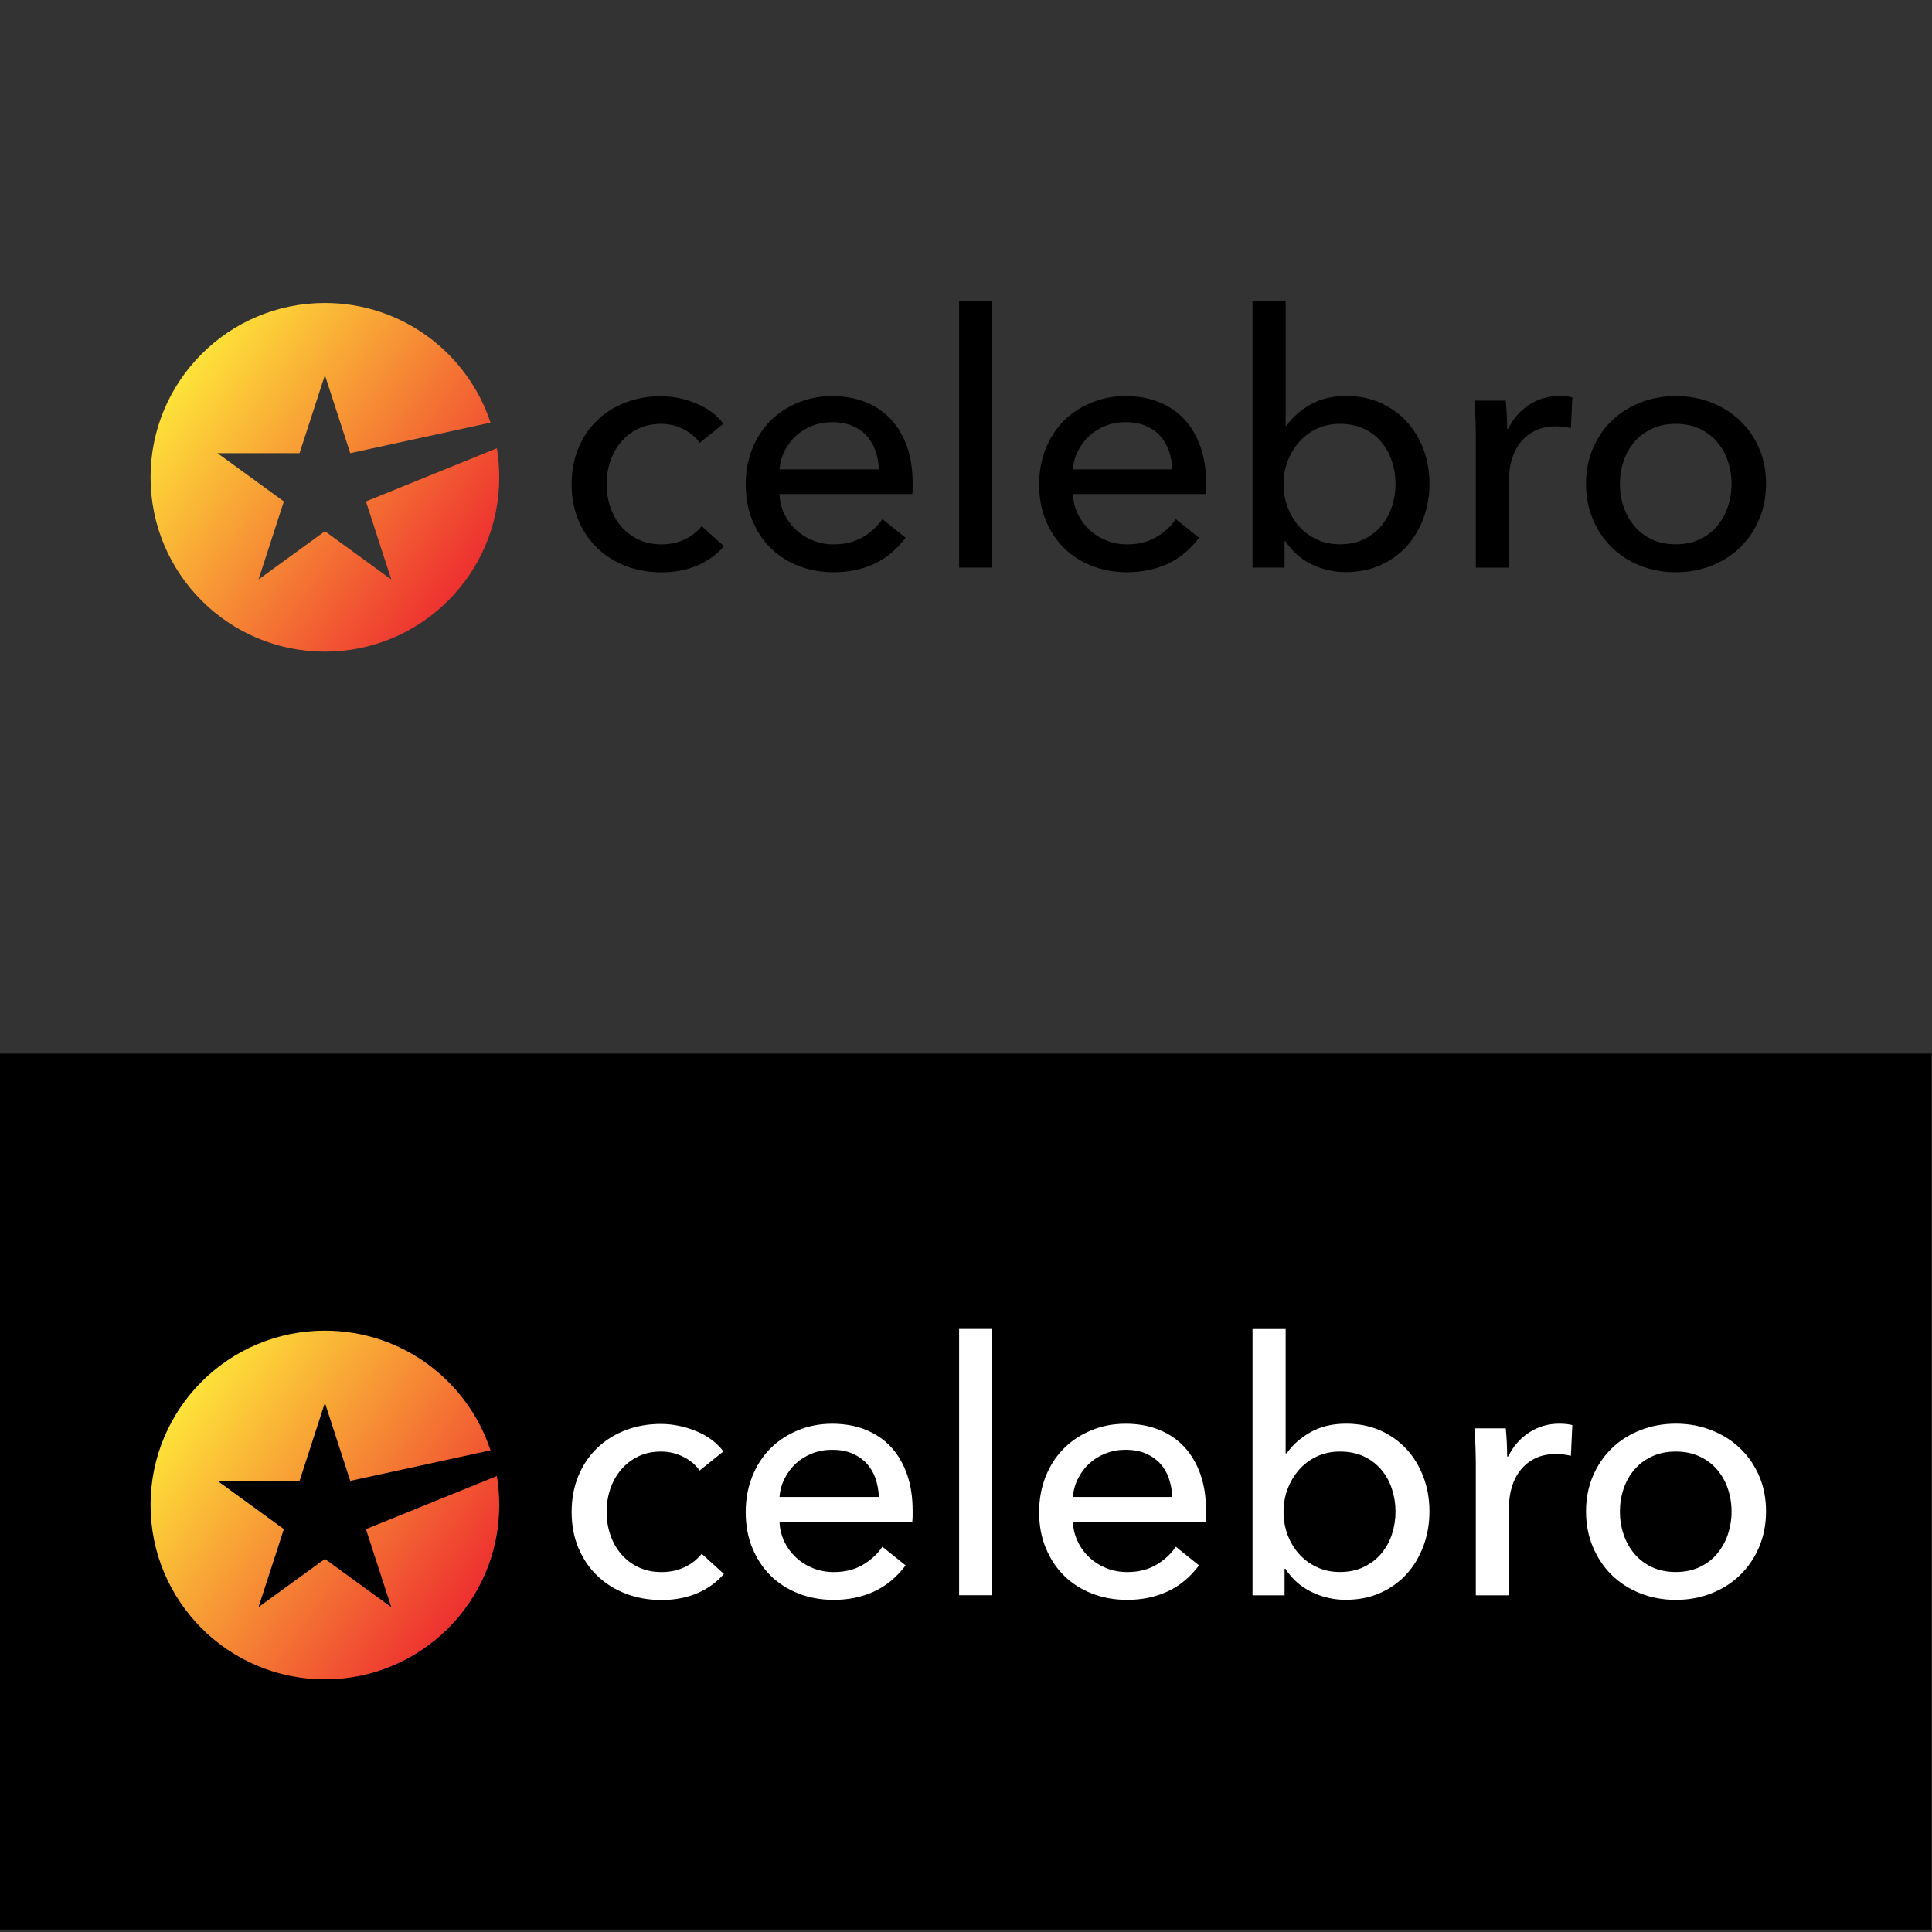 <?xml version="1.0" encoding="utf-8"?>
<!-- Generator: Adobe Illustrator 23.0.4, SVG Export Plug-In . SVG Version: 6.00 Build 0)  -->
<svg version="1.1" id="Layer_1" xmlns="http://www.w3.org/2000/svg" xmlns:xlink="http://www.w3.org/1999/xlink" x="0px" y="0px"
	 viewBox="0 0 2834.6 2834.6" style="enable-background:new 0 0 2834.6 2834.6;" xml:space="preserve">
<rect x="0" y="0" width="2834.6" height="2834.6" fill="#333333" stroke="none"/>
<style type="text/css">
	.st0{fill:url(#SVGID_1_);}
	.st1{fill:url(#SVGID_2_);}
	.st2{fill:#FFFFFF;}
</style>
<rect x="-0.9" y="1545.8" width="2834.9" height="1285.2"/>
<linearGradient id="SVGID_1_" gradientUnits="userSpaceOnUse" x1="195.885" y1="2333.25" x2="680.053" y2="1985.559" gradientTransform="matrix(1 0 0 -1 0 2831.89)">
	<stop  offset="0.139" style="stop-color:#FEE539"/>
	<stop  offset="1" style="stop-color:#EE3230"/>
</linearGradient>
<path class="st0" d="M732.5,700.3c0,141.3-114.5,255.8-255.8,255.8S220.9,841.6,220.9,700.3s114.5-255.8,255.8-255.8
	c113.3,0,209.4,73.6,243,175.6l-205.8,44.8l-37.2-114.5l-37.2,114.5H319.1l97.4,70.8l-37.2,114.5l97.4-70.8l97.4,70.8l-37.2-114.5
	L729,657.7C731.3,671.6,732.5,685.8,732.5,700.3z"/>
<g>
	<path d="M1026.4,649.8c-5.2-7.9-12.9-14.6-23.2-19.9c-10.3-5.3-21.4-8-33.1-8c-12.8,0-24,2.4-33.8,7.2
		c-9.8,4.8-18.2,11.3-25.1,19.4c-6.9,8.1-12.1,17.5-15.8,28.2c-3.6,10.7-5.4,21.9-5.4,33.6c0,11.7,1.8,22.9,5.4,33.6
		c3.6,10.7,8.9,20.1,15.8,28.2c6.9,8.1,15.3,14.6,25.3,19.4c10,4.8,21.4,7.2,34.1,7.2c12.4,0,23.7-2.4,33.8-7.2
		c10.2-4.8,18.5-11.4,25.1-19.6l32.6,29.5c-10.3,12.1-23.2,21.4-38.8,28.2c-15.5,6.7-33.1,10.1-52.7,10.1c-19,0-36.4-3.1-52.5-9.3
		s-29.9-14.9-41.6-26.1c-11.7-11.2-20.9-24.7-27.7-40.6c-6.7-15.8-10.1-33.6-10.1-53.2c0-19.3,3.3-36.9,9.8-52.7
		c6.5-15.8,15.7-29.5,27.4-40.8c11.7-11.4,25.6-20.2,41.6-26.3c16-6.2,33.3-9.3,51.9-9.3c17.2,0,34.4,3.4,51.4,10.3
		c17.1,6.9,30.6,16.9,40.6,30L1026.4,649.8z"/>
	<path d="M1339,708.2c0,2.8,0,5.5,0,8.3s-0.2,5.5-0.5,8.3h-194.8c0.3,10.3,2.7,19.9,7,29c4.3,9.1,10.1,16.9,17.3,23.6
		c7.2,6.7,15.6,11.9,25.1,15.7c9.5,3.8,19.6,5.6,30.2,5.6c16.5,0,30.8-3.6,42.9-10.8c12.1-7.2,21.5-16,28.4-26.3l34.1,27.4
		c-13.1,17.4-28.5,30.1-46.2,38.3c-17.8,8.2-37.5,12.3-59.2,12.3c-18.6,0-35.8-3.1-51.7-9.3c-15.8-6.2-29.5-14.9-40.8-26.1
		c-11.4-11.2-20.3-24.7-26.9-40.6c-6.6-15.8-9.8-33.4-9.8-52.7c0-18.9,3.2-36.4,9.6-52.4c6.4-16,15.3-29.7,26.7-41.1
		s24.9-20.2,40.4-26.6c15.5-6.4,32.3-9.6,50.2-9.6c17.9,0,34.3,2.9,48.9,8.8c14.7,5.9,27.1,14.3,37.3,25.3
		c10.2,11,18,24.4,23.6,40.1C1336.2,670.9,1339,688.6,1339,708.2z M1289.4,688.6c-0.3-9.6-2-18.7-4.9-27.1
		c-2.9-8.4-7.2-15.8-12.9-22c-5.7-6.2-12.8-11.1-21.2-14.7c-8.4-3.6-18.3-5.4-29.7-5.4c-10.3,0-20.1,1.8-29.2,5.4
		s-17.1,8.5-23.8,14.7s-12.2,13.5-16.5,22c-4.3,8.4-6.8,17.5-7.5,27.1H1289.4z"/>
	<path d="M1455.8,832.8h-48.6V442.1h48.6V832.8z"/>
	<path d="M1769.5,708.2c0,2.8,0,5.5,0,8.3s-0.2,5.5-0.5,8.3h-194.8c0.3,10.3,2.7,19.9,7,29c4.3,9.1,10.1,16.9,17.3,23.6
		c7.2,6.7,15.6,11.9,25.1,15.7c9.5,3.8,19.6,5.6,30.2,5.6c16.5,0,30.8-3.6,42.9-10.8c12.1-7.2,21.5-16,28.4-26.3l34.1,27.4
		c-13.1,17.4-28.5,30.1-46.2,38.3c-17.8,8.2-37.5,12.3-59.2,12.3c-18.6,0-35.8-3.1-51.7-9.3c-15.8-6.2-29.5-14.9-40.8-26.1
		c-11.4-11.2-20.3-24.7-26.9-40.6c-6.6-15.8-9.8-33.4-9.8-52.7c0-18.9,3.2-36.4,9.6-52.4c6.4-16,15.3-29.7,26.7-41.1
		s24.9-20.2,40.4-26.6c15.5-6.4,32.3-9.6,50.2-9.6c17.9,0,34.3,2.9,48.9,8.8c14.7,5.9,27.1,14.3,37.3,25.3
		c10.2,11,18,24.4,23.6,40.1C1766.7,670.9,1769.5,688.6,1769.5,708.2z M1719.9,688.6c-0.3-9.6-2-18.7-4.9-27.1
		c-2.9-8.4-7.2-15.8-12.9-22c-5.7-6.2-12.8-11.1-21.2-14.7c-8.4-3.6-18.3-5.4-29.7-5.4c-10.3,0-20.1,1.8-29.2,5.4
		s-17.1,8.5-23.8,14.7s-12.2,13.5-16.5,22c-4.3,8.4-6.8,17.5-7.5,27.1H1719.9z"/>
	<path d="M1884.7,794v38.8h-47V442.1h48.6v182.4h1.6c8.2-12.1,19.8-22.3,34.5-30.8c14.8-8.4,32.3-12.7,52.6-12.7
		c18.2,0,34.8,3.3,49.8,9.8c14.9,6.6,27.8,15.7,38.7,27.4c10.8,11.7,19.1,25.4,25,41.1c5.9,15.7,8.8,32.5,8.8,50.4
		c0,17.9-2.9,34.8-8.8,50.6c-5.9,15.8-14.1,29.6-24.7,41.3c-10.7,11.7-23.5,20.9-38.7,27.7s-32.1,10.1-51,10.1
		c-17.5,0-34.2-3.9-50-11.6s-28.5-19-38.1-33.8L1884.7,794L1884.7,794z M2047.5,710c0-11.3-1.7-22.3-5.2-33
		c-3.4-10.6-8.6-20.1-15.5-28.3c-6.9-8.2-15.4-14.8-25.6-19.6c-10.2-4.8-22-7.2-35.4-7.2c-12.4,0-23.7,2.4-33.8,7.2
		c-10.2,4.8-18.9,11.3-26.1,19.6c-7.2,8.2-12.8,17.7-16.8,28.3c-4,10.7-5.9,21.8-5.9,33.5c0,11.7,2,22.8,5.9,33.5
		c4,10.7,9.6,20,16.8,28.1s15.9,14.5,26.1,19.3c10.2,4.8,21.4,7.2,33.8,7.2c13.4,0,25.2-2.5,35.4-7.5c10.2-5,18.7-11.6,25.6-19.8
		c6.9-8.2,12.1-17.7,15.5-28.3C2045.8,732.4,2047.5,721.4,2047.5,710z"/>
	<path d="M2164.8,615.2c-0.4-10.3-0.9-19.5-1.6-27.4h46c0.7,6.2,1.2,13.3,1.6,21.4c0.3,8.1,0.5,14.7,0.5,19.9h1.6
		c6.9-14.5,17-26.1,30.2-34.9c13.3-8.8,28.2-13.2,44.7-13.2c7.6,0,13.9,0.7,19.1,2.1l-2.1,45c-6.9-1.7-14.3-2.6-22.2-2.6
		c-11.7,0-21.9,2.2-30.5,6.5c-8.6,4.3-15.8,10.1-21.4,17.3c-5.7,7.2-9.9,15.6-12.7,25.1c-2.8,9.5-4.1,19.4-4.1,29.7v128.7h-48.6
		V640.5C2165.3,634,2165.1,625.5,2164.8,615.2z"/>
	<path d="M2591.1,709.8c0,18.9-3.4,36.3-10.1,52.2c-6.7,15.8-16,29.5-27.9,41.1c-11.9,11.6-25.9,20.5-42.1,26.9
		c-16.2,6.4-33.6,9.6-52.2,9.6s-36-3.2-52.2-9.6c-16.2-6.4-30.1-15.3-41.9-26.9c-11.7-11.5-20.9-25.2-27.6-41.1
		c-6.7-15.8-10.1-33.2-10.1-52.2c0-18.9,3.4-36.2,10.1-51.9c6.7-15.7,15.9-29.2,27.6-40.6c11.7-11.4,25.7-20.2,41.9-26.6
		c16.2-6.4,33.6-9.6,52.2-9.6s36,3.2,52.2,9.6c16.2,6.4,30.2,15.2,42.1,26.6c11.9,11.4,21.2,24.9,27.9,40.6
		C2587.8,673.5,2591.1,690.8,2591.1,709.8z M2540.5,710c0-11.7-1.8-22.8-5.4-33.5c-3.6-10.6-8.9-20-15.8-28.1
		c-6.9-8.1-15.5-14.5-25.7-19.3c-10.2-4.8-21.9-7.2-35-7.2c-13.1,0-24.8,2.4-35,7.2c-10.2,4.8-18.8,11.2-25.7,19.3
		s-12.2,17.4-15.8,28.1c-3.6,10.7-5.4,21.8-5.4,33.5c0,11.7,1.8,22.8,5.4,33.5c3.6,10.7,8.9,20.1,15.8,28.3
		c6.9,8.2,15.5,14.8,25.7,19.6c10.2,4.8,21.9,7.2,35,7.2s24.8-2.4,35-7.2c10.2-4.8,18.8-11.3,25.7-19.6s12.2-17.7,15.8-28.3
		C2538.6,732.9,2540.5,721.7,2540.5,710z"/>
</g>
<linearGradient id="SVGID_2_" gradientUnits="userSpaceOnUse" x1="195.885" y1="825.503" x2="680.053" y2="477.812" gradientTransform="matrix(1 0 0 -1 0 2831.89)">
	<stop  offset="0.139" style="stop-color:#FEE539"/>
	<stop  offset="1" style="stop-color:#EE3230"/>
</linearGradient>
<path class="st1" d="M732.5,2208.1c0,141.3-114.5,255.8-255.8,255.8s-255.8-114.5-255.8-255.8s114.5-255.8,255.8-255.8
	c113.3,0,209.4,73.6,243,175.6l-205.8,44.8l-37.2-114.5l-37.2,114.5H319.1l97.4,70.8l-37.2,114.5l97.4-70.8l97.4,70.8l-37.2-114.5
	l192.1-77.9C731.3,2179.3,732.5,2193.6,732.5,2208.1z"/>
<g>
	<path class="st2" d="M1026.4,2157.6c-5.2-7.9-12.9-14.6-23.2-19.9c-10.3-5.3-21.4-8-33.1-8c-12.8,0-24,2.4-33.8,7.2
		c-9.8,4.8-18.2,11.3-25.1,19.4c-6.9,8.1-12.1,17.5-15.8,28.2c-3.6,10.7-5.4,21.9-5.4,33.6c0,11.7,1.8,22.9,5.4,33.6
		c3.6,10.7,8.9,20.1,15.8,28.2c6.9,8.1,15.3,14.6,25.3,19.4c10,4.8,21.4,7.2,34.1,7.2c12.4,0,23.7-2.4,33.8-7.2
		c10.2-4.8,18.5-11.4,25.1-19.6l32.6,29.5c-10.3,12.1-23.2,21.4-38.8,28.2c-15.5,6.7-33.1,10.1-52.7,10.1c-19,0-36.4-3.1-52.5-9.3
		c-16-6.2-29.9-14.9-41.6-26.1c-11.7-11.2-20.9-24.7-27.7-40.6c-6.7-15.8-10.1-33.6-10.1-53.2c0-19.3,3.3-36.9,9.8-52.7
		c6.5-15.8,15.7-29.5,27.4-40.8c11.7-11.4,25.6-20.1,41.6-26.3c16-6.2,33.3-9.3,51.9-9.3c17.2,0,34.4,3.4,51.4,10.3
		c17.1,6.9,30.6,16.9,40.6,30L1026.4,2157.6z"/>
	<path class="st2" d="M1339,2216c0,2.8,0,5.5,0,8.3s-0.2,5.5-0.5,8.3h-194.8c0.3,10.3,2.7,19.9,7,29c4.3,9.1,10.1,16.9,17.3,23.6
		c7.2,6.7,15.6,11.9,25.1,15.7c9.5,3.8,19.6,5.6,30.2,5.6c16.5,0,30.8-3.6,42.9-10.8c12.1-7.2,21.5-16,28.4-26.4l34.1,27.4
		c-13.1,17.4-28.5,30.1-46.2,38.3c-17.8,8.2-37.5,12.3-59.2,12.3c-18.6,0-35.8-3.1-51.7-9.3c-15.8-6.2-29.5-14.9-40.8-26.1
		c-11.4-11.2-20.3-24.7-26.9-40.6c-6.6-15.8-9.8-33.4-9.8-52.7c0-18.9,3.2-36.4,9.6-52.4s15.3-29.7,26.7-41.1
		c11.4-11.4,24.9-20.2,40.4-26.6c15.5-6.4,32.3-9.6,50.2-9.6c17.9,0,34.3,2.9,48.9,8.8c14.7,5.9,27.1,14.3,37.3,25.3
		c10.2,11,18,24.4,23.6,40.1C1336.2,2178.7,1339,2196.3,1339,2216z M1289.4,2196.3c-0.3-9.6-2-18.7-4.9-27.1
		c-2.9-8.4-7.2-15.8-12.9-22c-5.7-6.2-12.8-11.1-21.2-14.7c-8.4-3.6-18.3-5.4-29.7-5.4c-10.3,0-20.1,1.8-29.2,5.4
		c-9.1,3.6-17.1,8.5-23.8,14.7s-12.2,13.5-16.5,22c-4.3,8.4-6.8,17.5-7.5,27.1H1289.4z"/>
	<path class="st2" d="M1455.8,2340.5h-48.6v-390.7h48.6V2340.5z"/>
	<path class="st2" d="M1769.5,2216c0,2.8,0,5.5,0,8.3s-0.2,5.5-0.5,8.3h-194.8c0.3,10.3,2.7,19.9,7,29c4.3,9.1,10.1,16.9,17.3,23.6
		c7.2,6.7,15.6,11.9,25.1,15.7c9.5,3.8,19.6,5.6,30.2,5.6c16.5,0,30.8-3.6,42.9-10.8c12.1-7.2,21.5-16,28.4-26.4l34.1,27.4
		c-13.1,17.4-28.5,30.1-46.2,38.3c-17.8,8.2-37.5,12.3-59.2,12.3c-18.6,0-35.8-3.1-51.7-9.3c-15.8-6.2-29.5-14.9-40.8-26.1
		c-11.4-11.2-20.3-24.7-26.9-40.6c-6.6-15.8-9.8-33.4-9.8-52.7c0-18.9,3.2-36.4,9.6-52.4s15.3-29.7,26.7-41.1
		c11.4-11.4,24.9-20.2,40.4-26.6c15.5-6.4,32.3-9.6,50.2-9.6c17.9,0,34.3,2.9,48.9,8.8c14.7,5.9,27.1,14.3,37.3,25.3
		c10.2,11,18,24.4,23.6,40.1C1766.7,2178.7,1769.5,2196.3,1769.5,2216z M1719.9,2196.3c-0.3-9.6-2-18.7-4.9-27.1
		c-2.9-8.4-7.2-15.8-12.9-22c-5.7-6.2-12.8-11.1-21.2-14.7c-8.4-3.6-18.3-5.4-29.7-5.4c-10.3,0-20.1,1.8-29.2,5.4
		c-9.1,3.6-17.1,8.5-23.8,14.7s-12.2,13.5-16.5,22c-4.3,8.4-6.8,17.5-7.5,27.1H1719.9z"/>
	<path class="st2" d="M1884.7,2301.8v38.8h-47v-390.7h48.6v182.4h1.6c8.2-12.1,19.8-22.3,34.5-30.8c14.8-8.4,32.3-12.7,52.6-12.7
		c18.2,0,34.8,3.3,49.8,9.8c14.9,6.6,27.8,15.7,38.7,27.4c10.8,11.7,19.1,25.4,25,41.1c5.9,15.7,8.8,32.5,8.8,50.4
		c0,17.9-2.9,34.8-8.8,50.6c-5.9,15.8-14.1,29.6-24.7,41.3c-10.7,11.7-23.5,20.9-38.7,27.7s-32.1,10.1-51,10.1
		c-17.5,0-34.2-3.9-50-11.6s-28.5-19-38.1-33.9L1884.7,2301.8L1884.7,2301.8z M2047.5,2217.8c0-11.3-1.7-22.3-5.2-33
		c-3.4-10.6-8.6-20.1-15.5-28.3c-6.9-8.2-15.4-14.8-25.6-19.6c-10.2-4.8-22-7.2-35.4-7.2c-12.4,0-23.7,2.4-33.8,7.2
		c-10.2,4.8-18.9,11.3-26.1,19.6c-7.2,8.2-12.8,17.7-16.8,28.3c-4,10.6-5.9,21.8-5.9,33.5c0,11.7,2,22.8,5.9,33.5
		c4,10.6,9.6,20,16.8,28.1c7.2,8.1,15.9,14.5,26.1,19.3c10.2,4.8,21.4,7.2,33.8,7.2c13.4,0,25.2-2.5,35.4-7.5
		c10.2-5,18.7-11.6,25.6-19.8c6.9-8.2,12.1-17.7,15.5-28.3C2045.8,2240.1,2047.5,2229.1,2047.5,2217.8z"/>
	<path class="st2" d="M2164.8,2123c-0.4-10.3-0.9-19.5-1.6-27.4h46c0.7,6.2,1.2,13.4,1.6,21.4c0.3,8.1,0.5,14.7,0.5,19.9h1.6
		c6.9-14.5,17-26.1,30.2-34.9c13.3-8.8,28.2-13.2,44.7-13.2c7.6,0,13.9,0.7,19.1,2.1l-2.1,45c-6.9-1.7-14.3-2.6-22.2-2.6
		c-11.7,0-21.9,2.2-30.5,6.5c-8.6,4.3-15.8,10.1-21.4,17.3c-5.7,7.2-9.9,15.6-12.7,25.1c-2.8,9.5-4.1,19.4-4.1,29.7v128.7h-48.6
		v-192.2C2165.3,2141.7,2165.1,2133.3,2164.8,2123z"/>
	<path class="st2" d="M2591.1,2217.5c0,18.9-3.4,36.3-10.1,52.2c-6.7,15.8-16,29.5-27.9,41.1c-11.9,11.6-25.9,20.5-42.1,26.9
		c-16.2,6.4-33.6,9.6-52.2,9.6s-36-3.2-52.2-9.6c-16.2-6.4-30.1-15.3-41.9-26.9c-11.7-11.5-20.9-25.2-27.6-41.1
		c-6.7-15.8-10.1-33.2-10.1-52.2c0-18.9,3.4-36.2,10.1-51.9c6.7-15.7,15.9-29.2,27.6-40.6c11.7-11.4,25.7-20.2,41.9-26.6
		c16.2-6.4,33.6-9.6,52.2-9.6s36,3.2,52.2,9.6c16.2,6.4,30.2,15.2,42.1,26.6c11.9,11.4,21.2,24.9,27.9,40.6
		C2587.8,2181.3,2591.1,2198.6,2591.1,2217.5z M2540.5,2217.8c0-11.7-1.8-22.8-5.4-33.5c-3.6-10.6-8.9-20-15.8-28.1
		c-6.9-8.1-15.5-14.5-25.7-19.3c-10.2-4.8-21.9-7.2-35-7.2c-13.1,0-24.8,2.4-35,7.2c-10.2,4.8-18.8,11.2-25.7,19.3
		c-6.9,8.1-12.2,17.4-15.8,28.1c-3.6,10.6-5.4,21.8-5.4,33.5c0,11.7,1.8,22.8,5.4,33.5c3.6,10.6,8.9,20.1,15.8,28.3
		c6.9,8.2,15.5,14.8,25.7,19.6c10.2,4.8,21.9,7.2,35,7.2s24.8-2.4,35-7.2c10.2-4.8,18.8-11.3,25.7-19.6s12.2-17.7,15.8-28.3
		C2538.6,2240.6,2540.5,2229.5,2540.5,2217.8z"/>
</g>
</svg>
